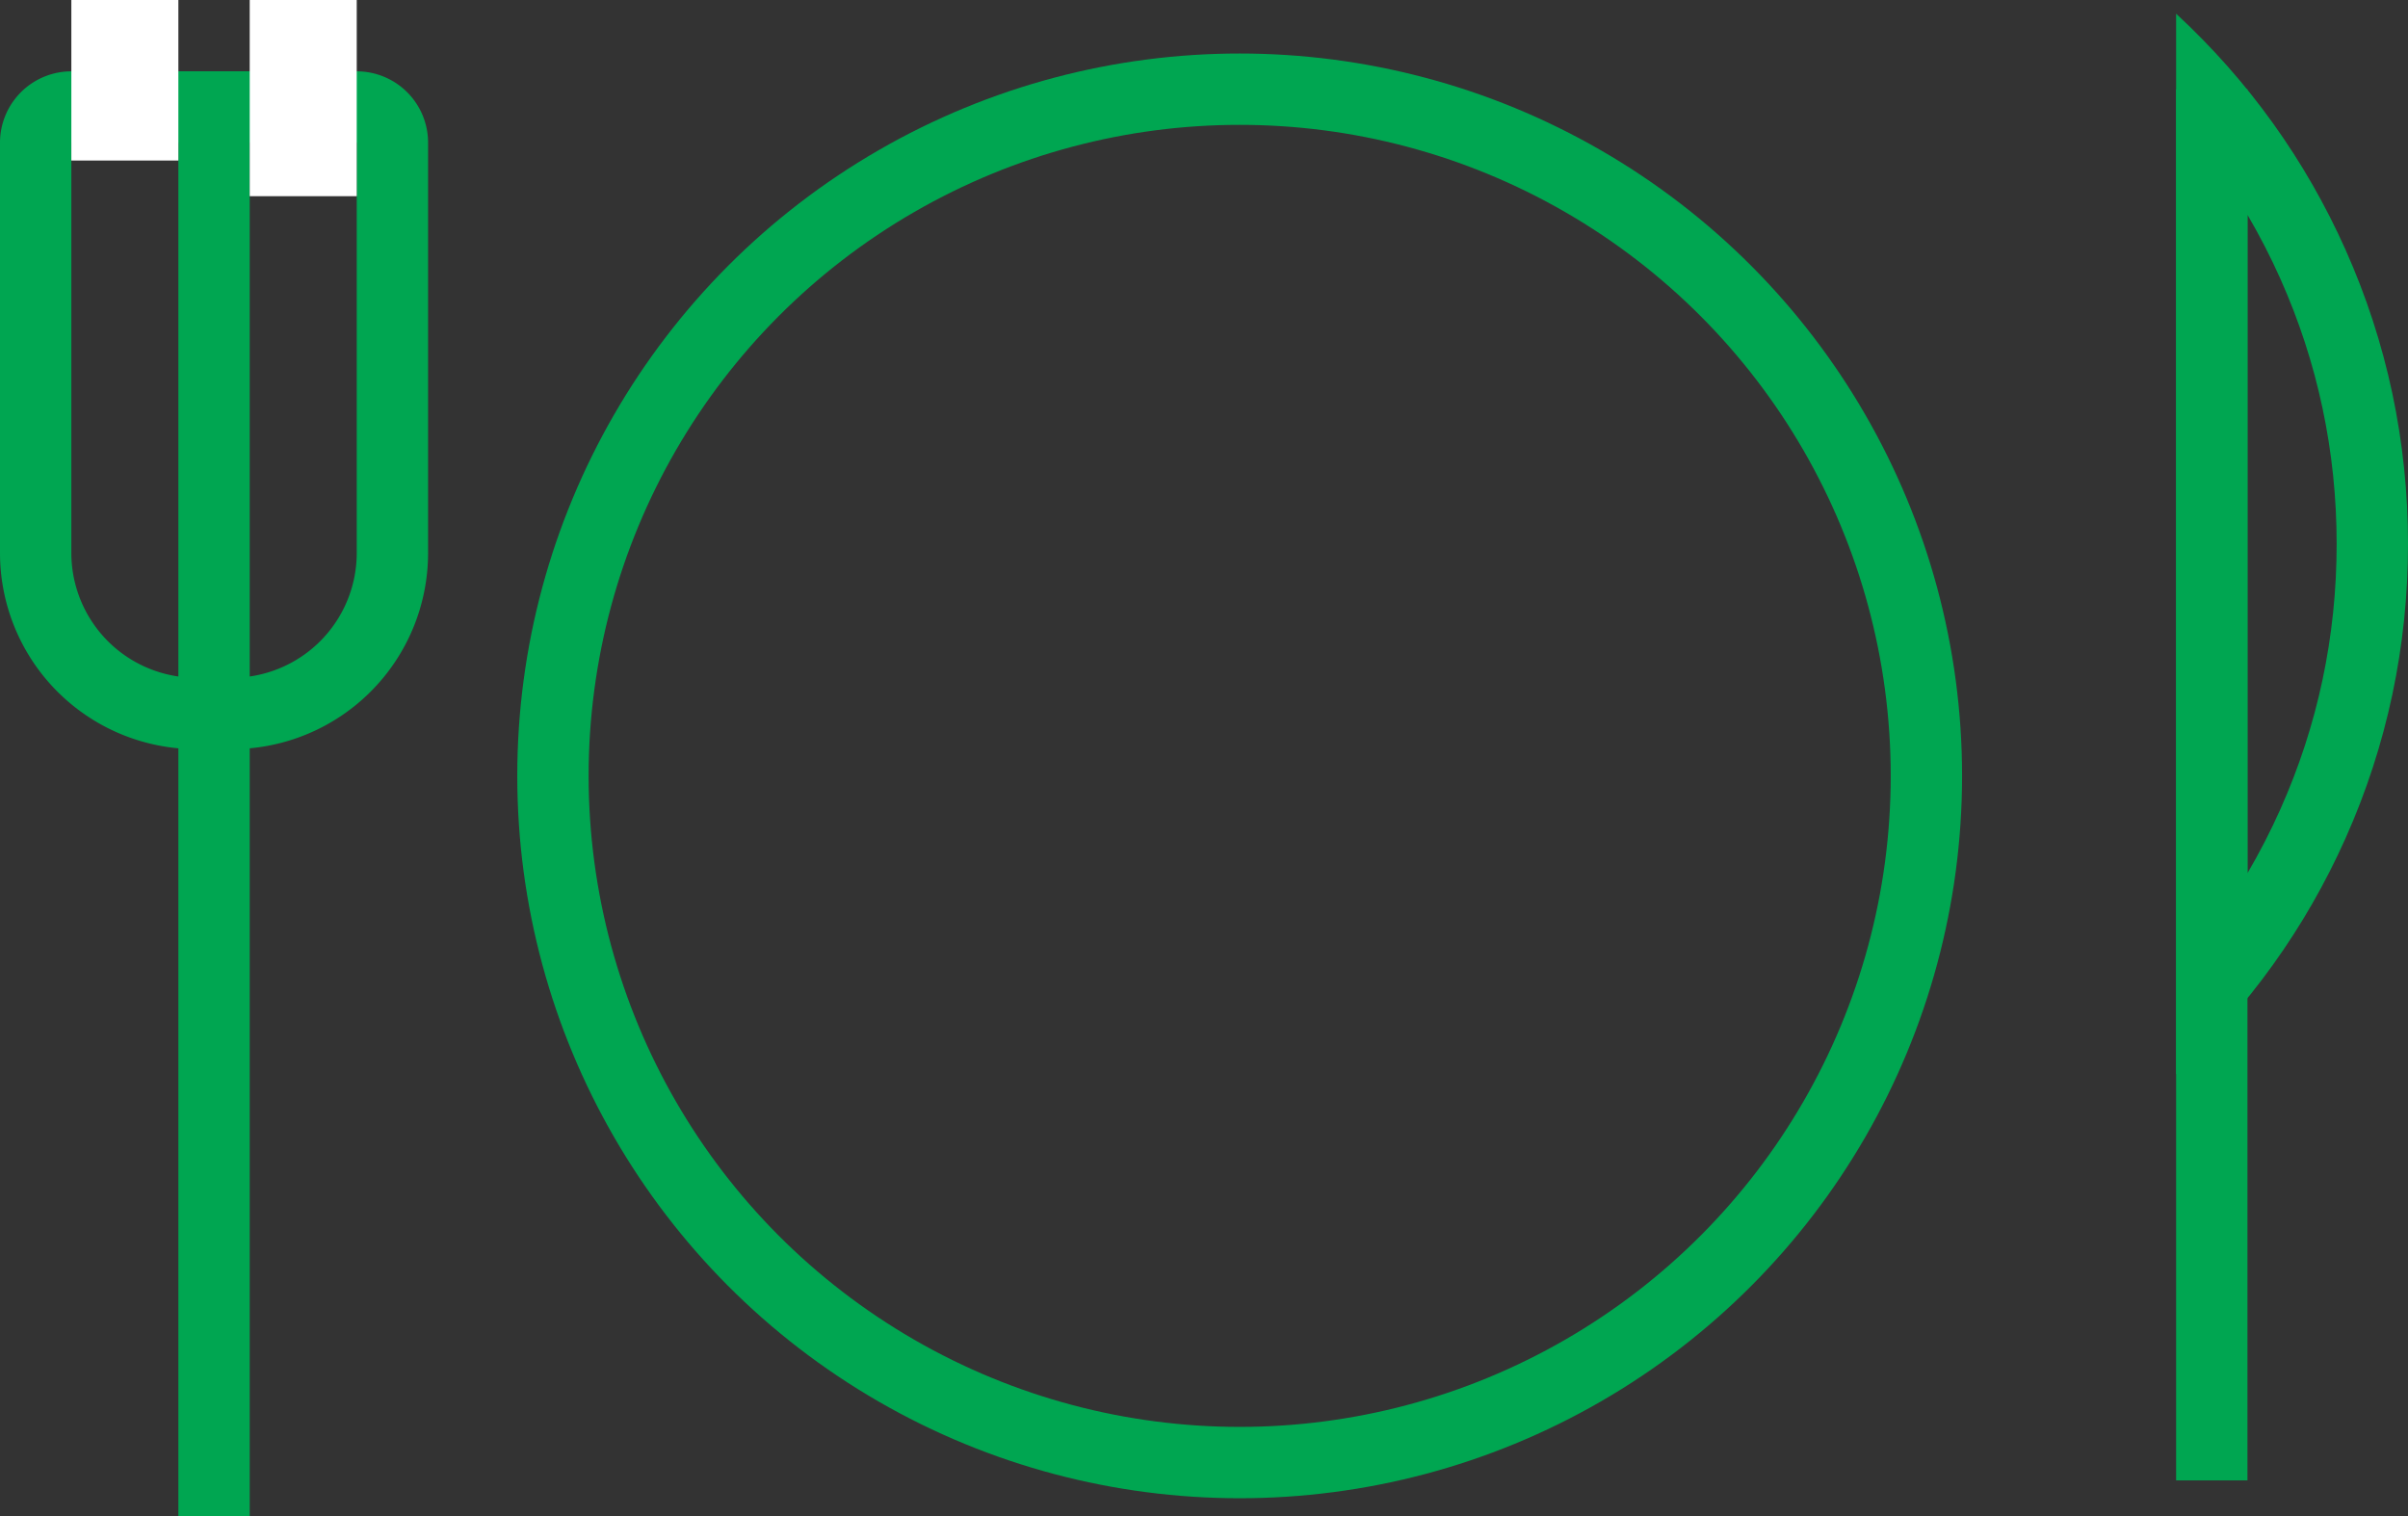 <svg xmlns="http://www.w3.org/2000/svg" width="135" height="85" viewBox="0 0 135 85"><rect x="0" y="0" width="135" height="85" fill="#333333" stroke="none"/><defs><style>.a,.b,.e{fill:none;}.a{stroke:#00a651;stroke-width:4px;}.c{fill:#fff;}.d,.f{stroke:none;}.f{fill:#00a651;}</style></defs><g transform="translate(-1129 -1069)"><g class="a" transform="translate(1158 1072)"><circle class="d" cx="40.5" cy="40.5" r="40.5"/><circle class="e" cx="40.5" cy="40.5" r="38.5"/></g><g class="b" transform="translate(1170 1053)"><path class="d" d="M81,76.232V16.768a40.471,40.471,0,0,1,0,59.462Z"/><path class="f" d="M 85 64.957 C 85.678 63.801 86.294 62.603 86.846 61.367 C 88.938 56.681 90 51.679 90 46.5 C 90 41.321 88.938 36.319 86.846 31.633 C 86.294 30.397 85.678 29.2 85 28.043 L 85 64.957 M 81 76.232 L 81 76.23 L 81 16.768 C 85.059 20.524 88.254 24.977 90.498 30.002 C 92.821 35.204 94 40.755 94 46.5 C 94 52.245 92.821 57.796 90.498 62.999 C 88.253 68.024 85.058 72.476 81.002 76.231 L 81 76.232 Z"/></g><line class="a" y1="78" transform="translate(1253 1074)"/><g class="a" transform="translate(1129 1073)"><path class="d" d="M0,0H24a0,0,0,0,1,0,0V27A11,11,0,0,1,13,38H11A11,11,0,0,1,0,27V0A0,0,0,0,1,0,0Z"/><path class="e" d="M4,2H20a2,2,0,0,1,2,2V27a9,9,0,0,1-9,9H11a9,9,0,0,1-9-9V4A2,2,0,0,1,4,2Z"/></g><line class="a" y1="81" transform="translate(1141 1073)"/><rect class="c" width="6" height="9" transform="translate(1133 1069)"/><rect class="c" width="6" height="11" transform="translate(1143 1069)"/></g></svg>